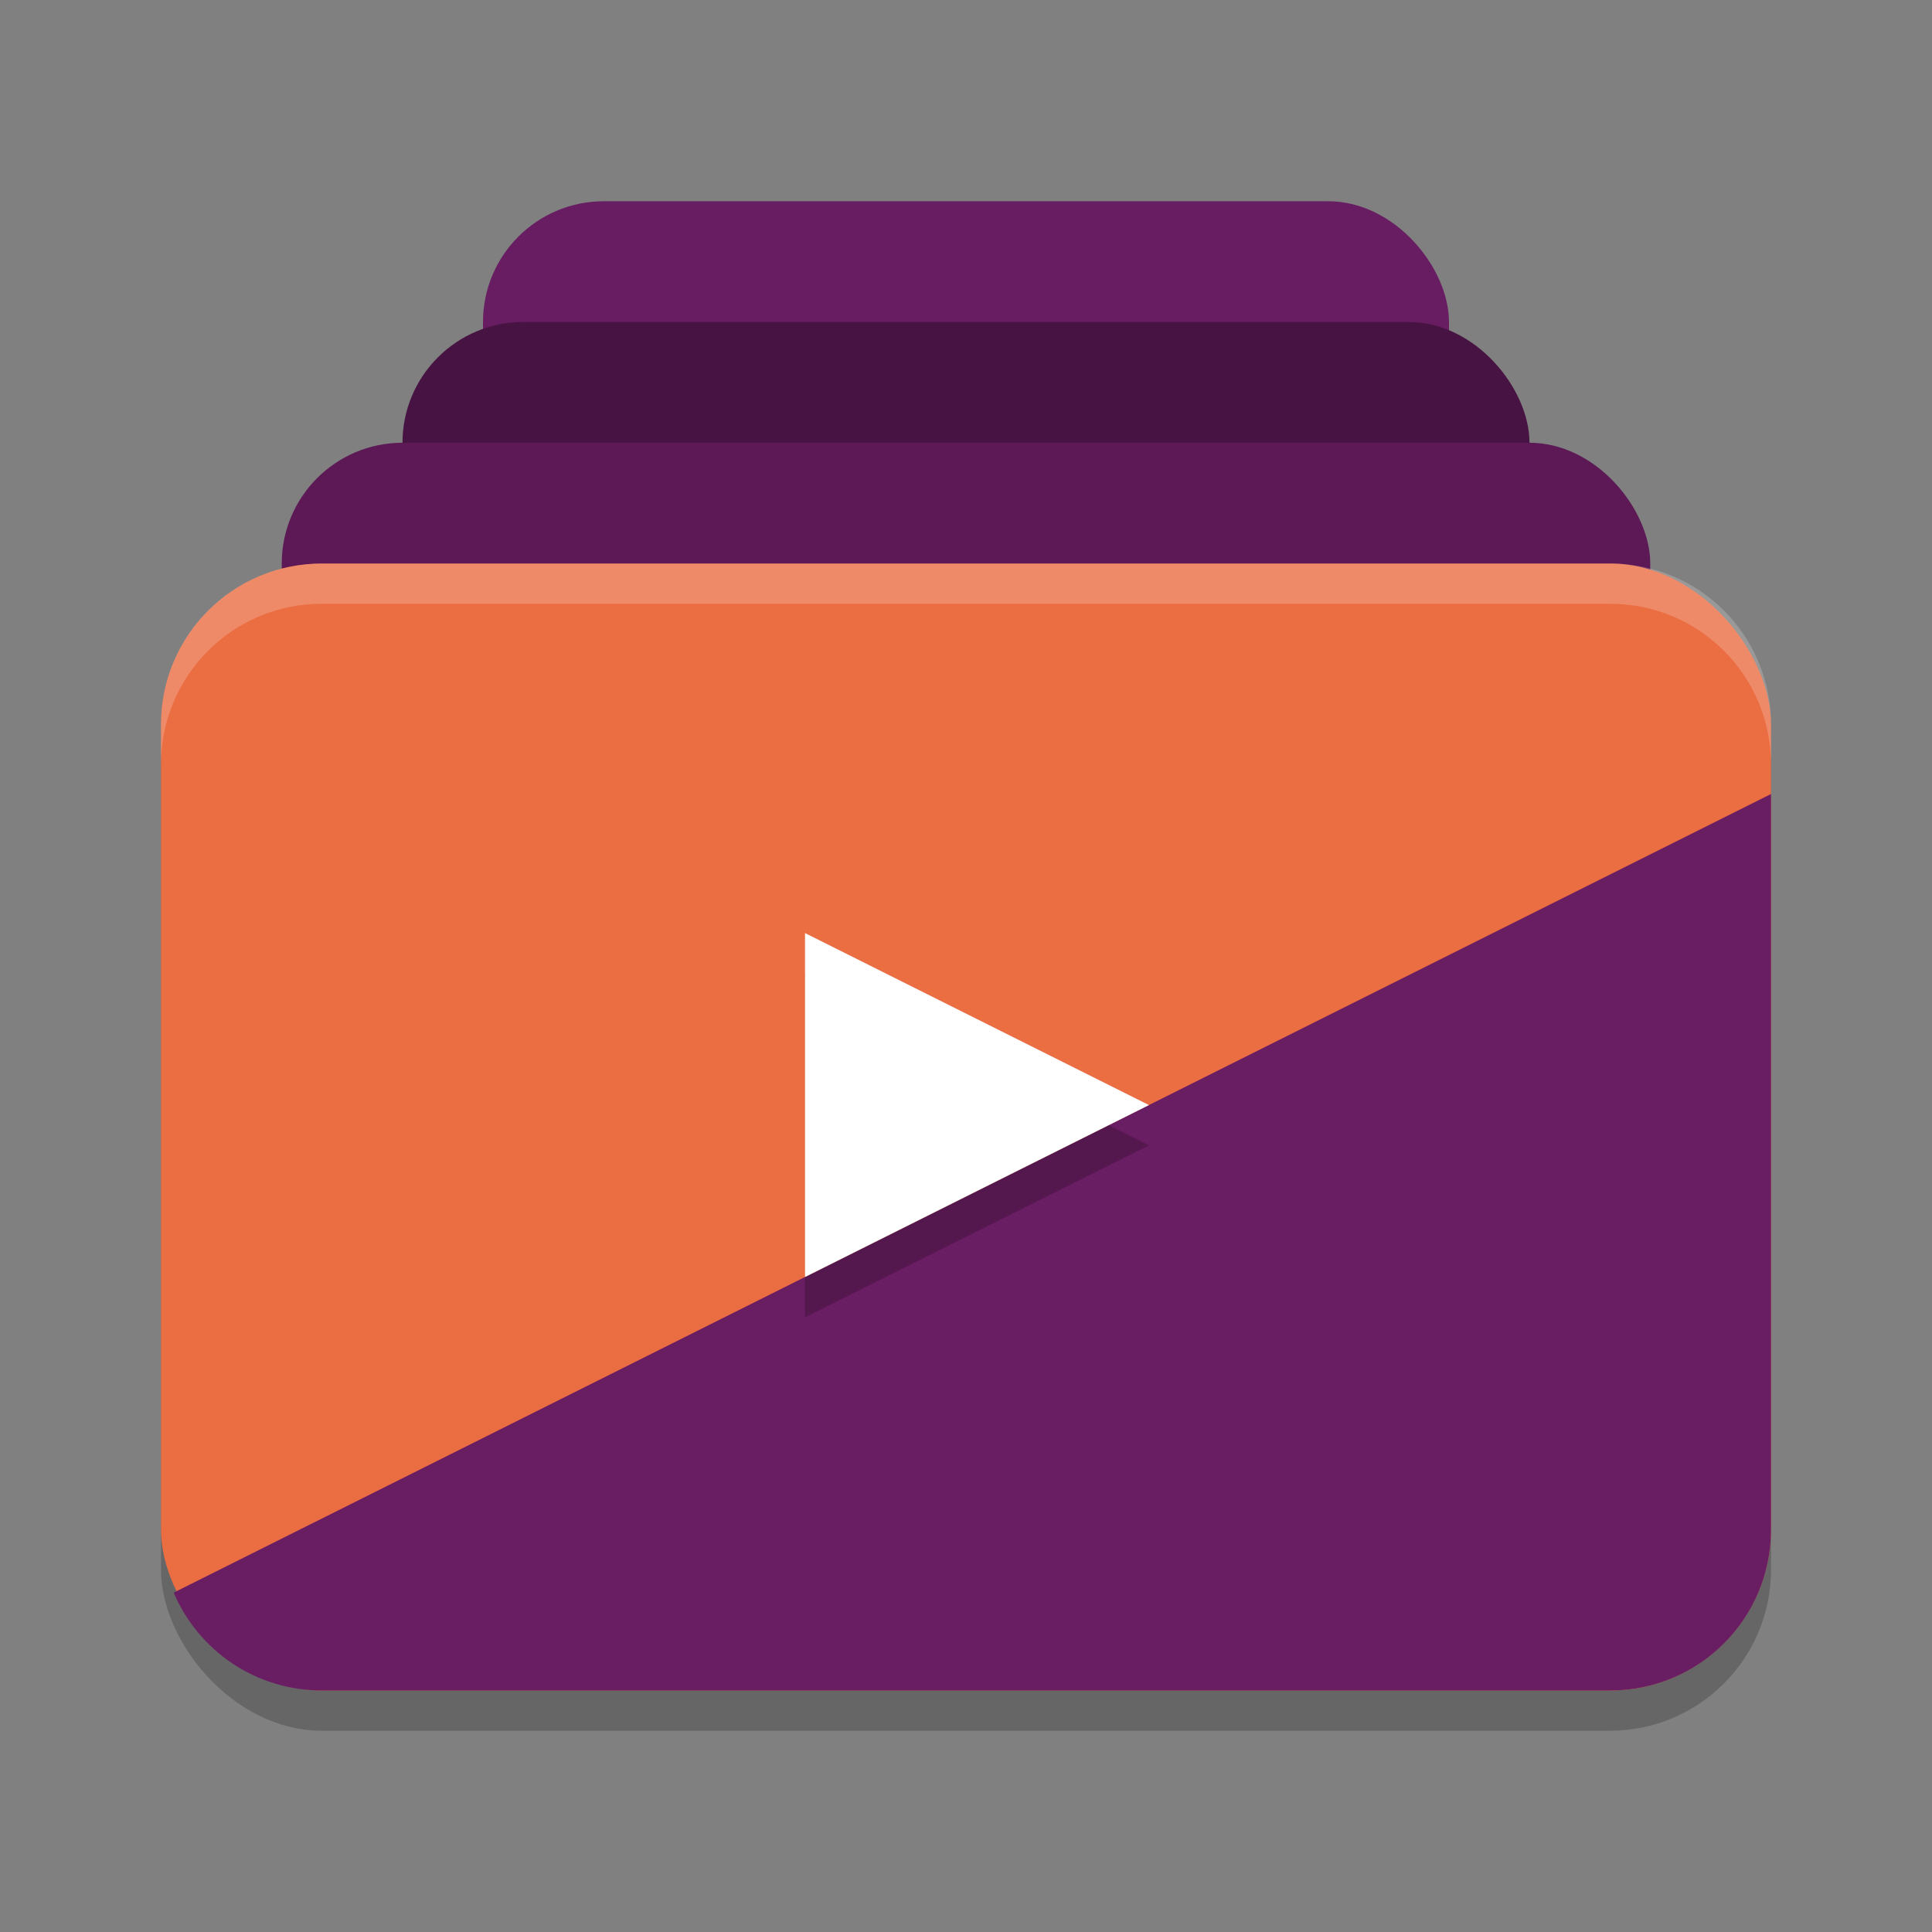 <svg xmlns="http://www.w3.org/2000/svg" width="48" height="48" version="1.1">
 <rect width="100%" height="100%" fill="#808080" stroke="none"/>
 <rect style="opacity:0.2" width="40" height="28" x="4" y="15" rx="4"/>
 <rect style="fill:#681c61" width="24" height="19" x="12" y="5" rx="3"/>
 <rect style="fill:#471342" width="28" height="22" x="10" y="8" rx="3"/>
 <rect style="fill:#5c1956" width="34" height="22" x="7" y="11" rx="3"/>
 <rect style="fill:#eb6d42" width="40" height="28" x="4" y="14" rx="4"/>
 <path style="fill:#691d62" d="M 44 19.727 L 4.316 39.568 C 4.924 41.001 6.341 42 8 42 L 40 42 C 42.216 42 44 40.216 44 38 L 44 19.727 z"/>
 <path style="opacity:0.2" d="M 20,24.182 V 32.727 l 8.545,-4.271 z"/>
 <path style="fill:#ffffff" d="M 20 23.182 L 20 31.727 L 28.545 27.455 L 20 23.182 z"/>
 <path style="fill:#ffffff;opacity:0.2" d="M 8 14 C 5.784 14 4 15.784 4 18 L 4 19 C 4 16.784 5.784 15 8 15 L 40 15 C 42.216 15 44 16.784 44 19 L 44 18 C 44 15.784 42.216 14 40 14 L 8 14 z"/>
</svg>
